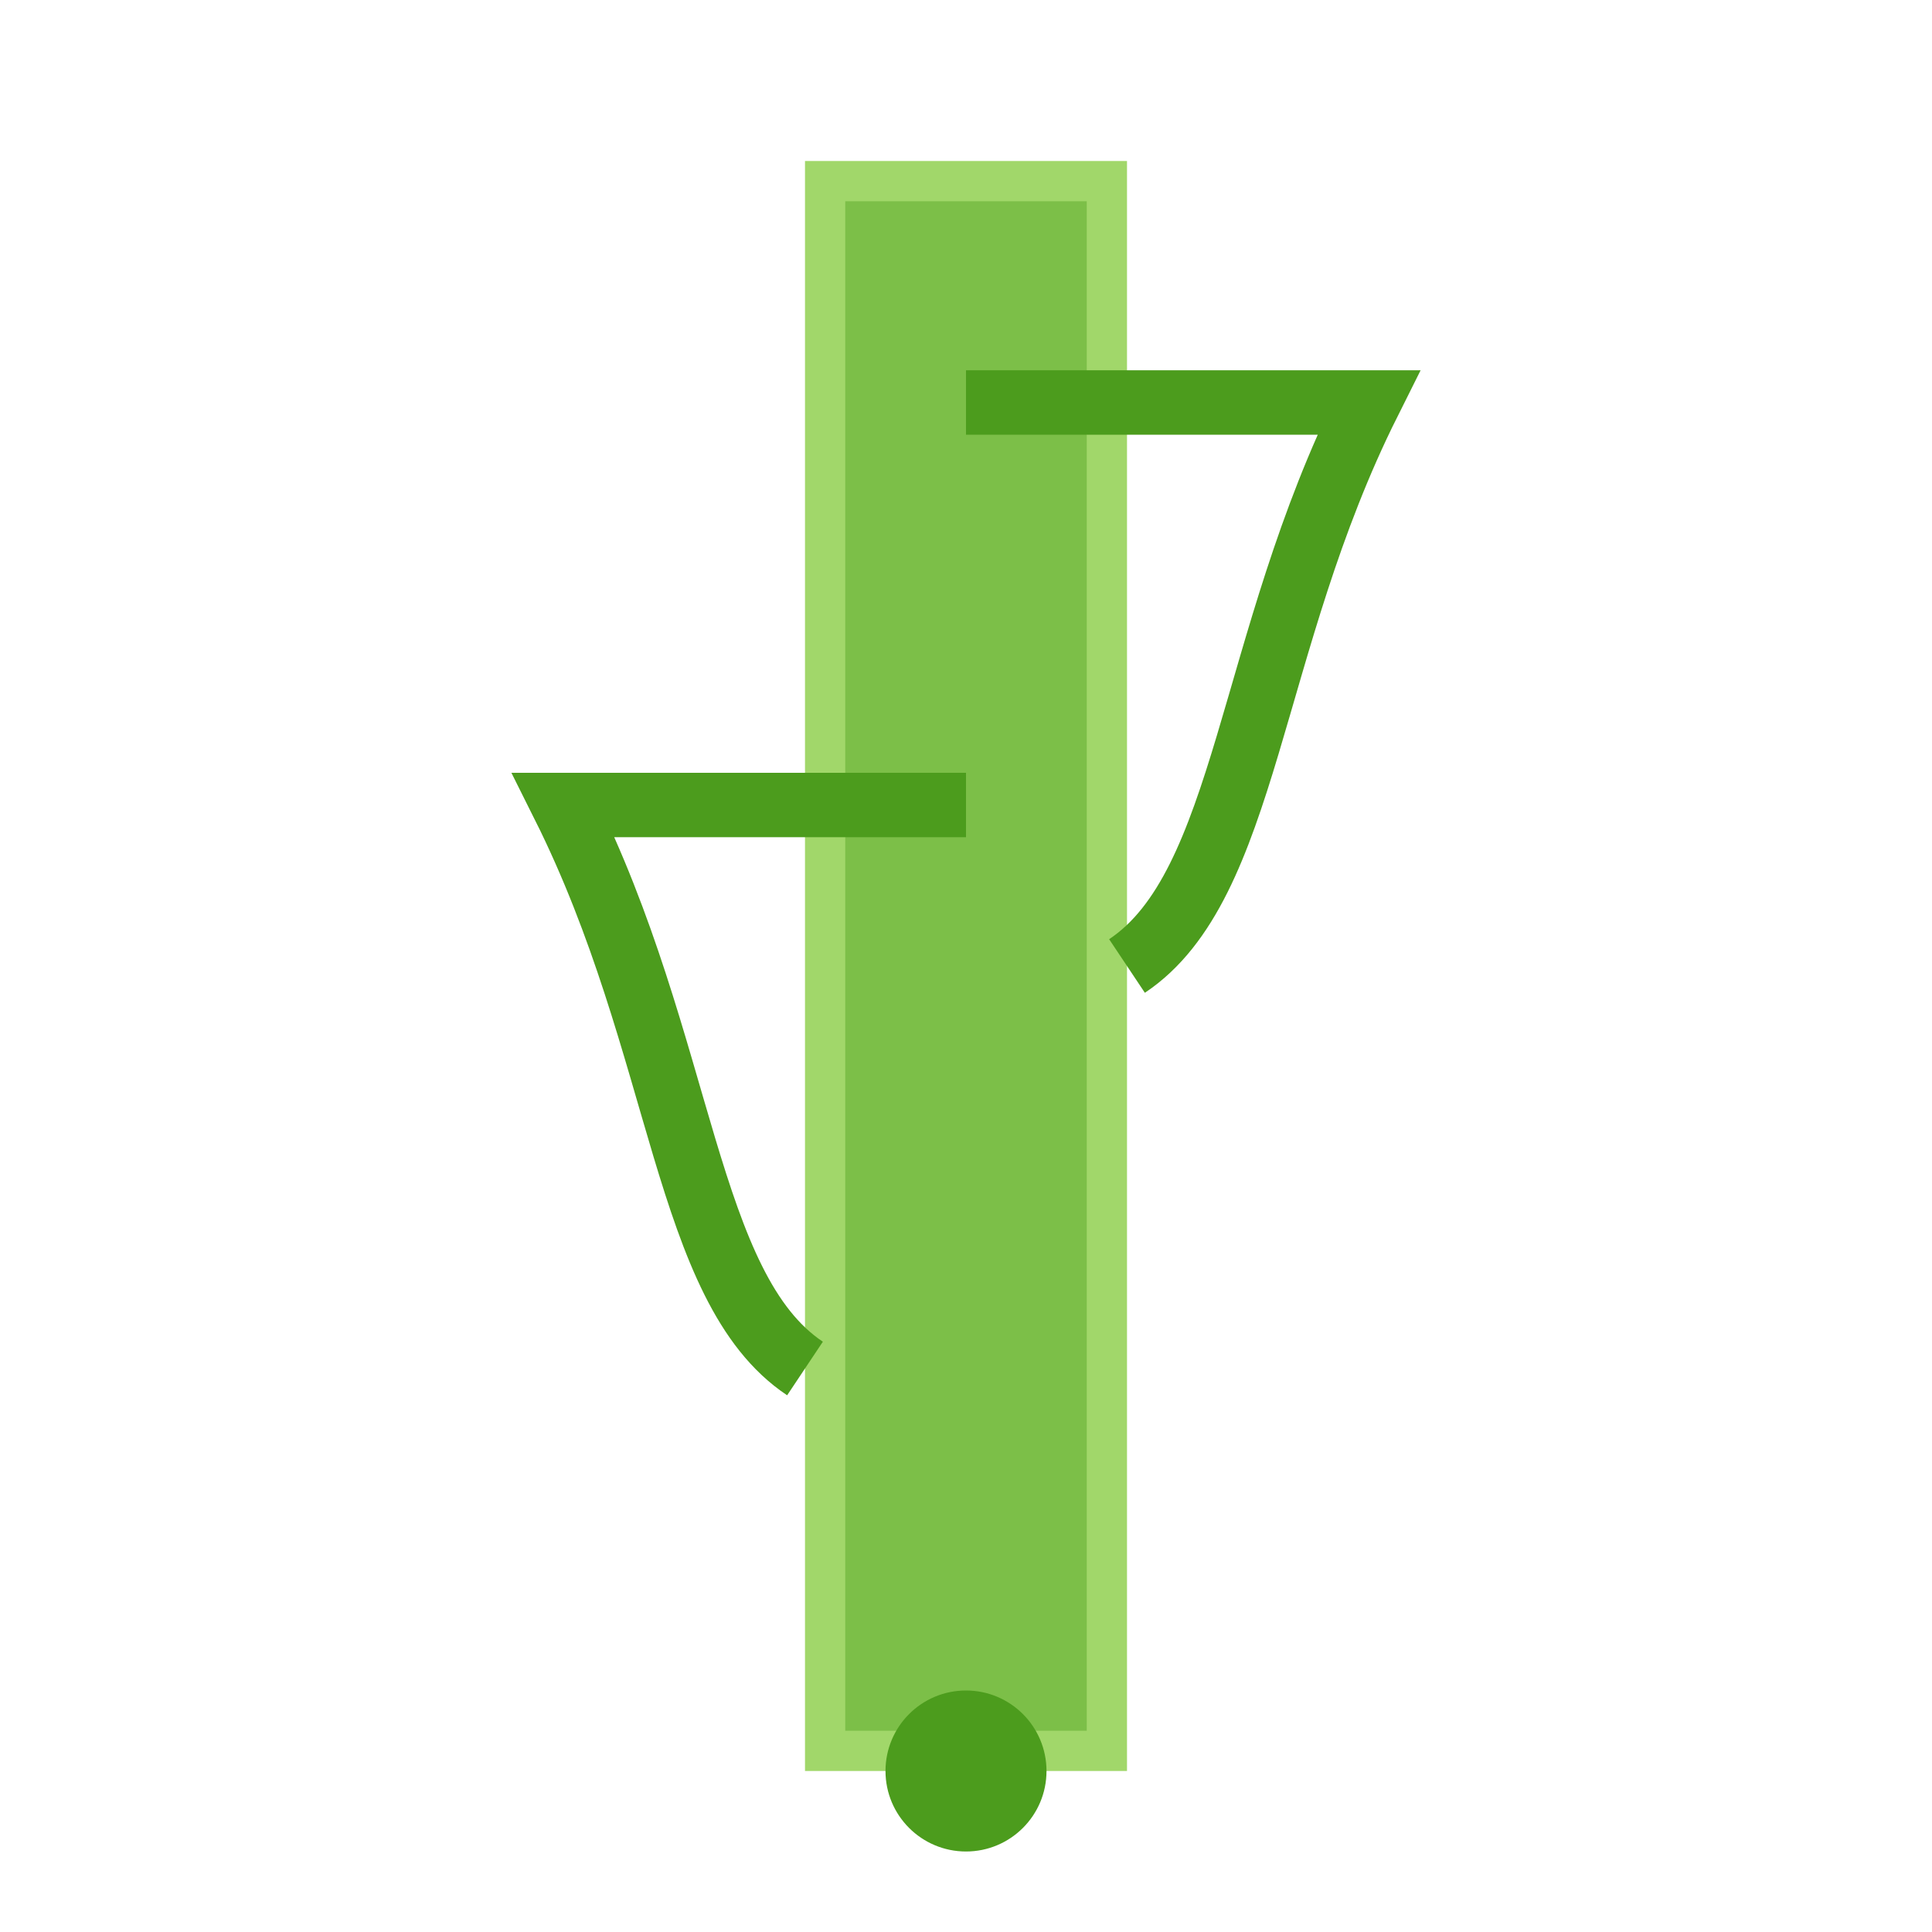 <svg xmlns="http://www.w3.org/2000/svg" viewBox="0 0 24 24">
  <title>sugarcane</title>
  <g id="sugarcane-layer" data-name="Layer 1">
    <rect x="10" y="2" width="4" height="20" style="fill: #a1d76a" />
    <rect x="10.5" y="2.5" width="3" height="19" style="fill: #7cbf48" />
    <path d="M12,5h5c-1.5,3-1.5,6-3,7" style="fill: none; stroke: #4c9c1d; stroke-width: 0.8" />
    <path d="M12,10h-5c1.5,3,1.5,6,3,7" style="fill: none; stroke: #4c9c1d; stroke-width: 0.8" />
    <circle cx="12" cy="22" r="1" style="fill: #4c9c1d" />
  </g>
</svg>

